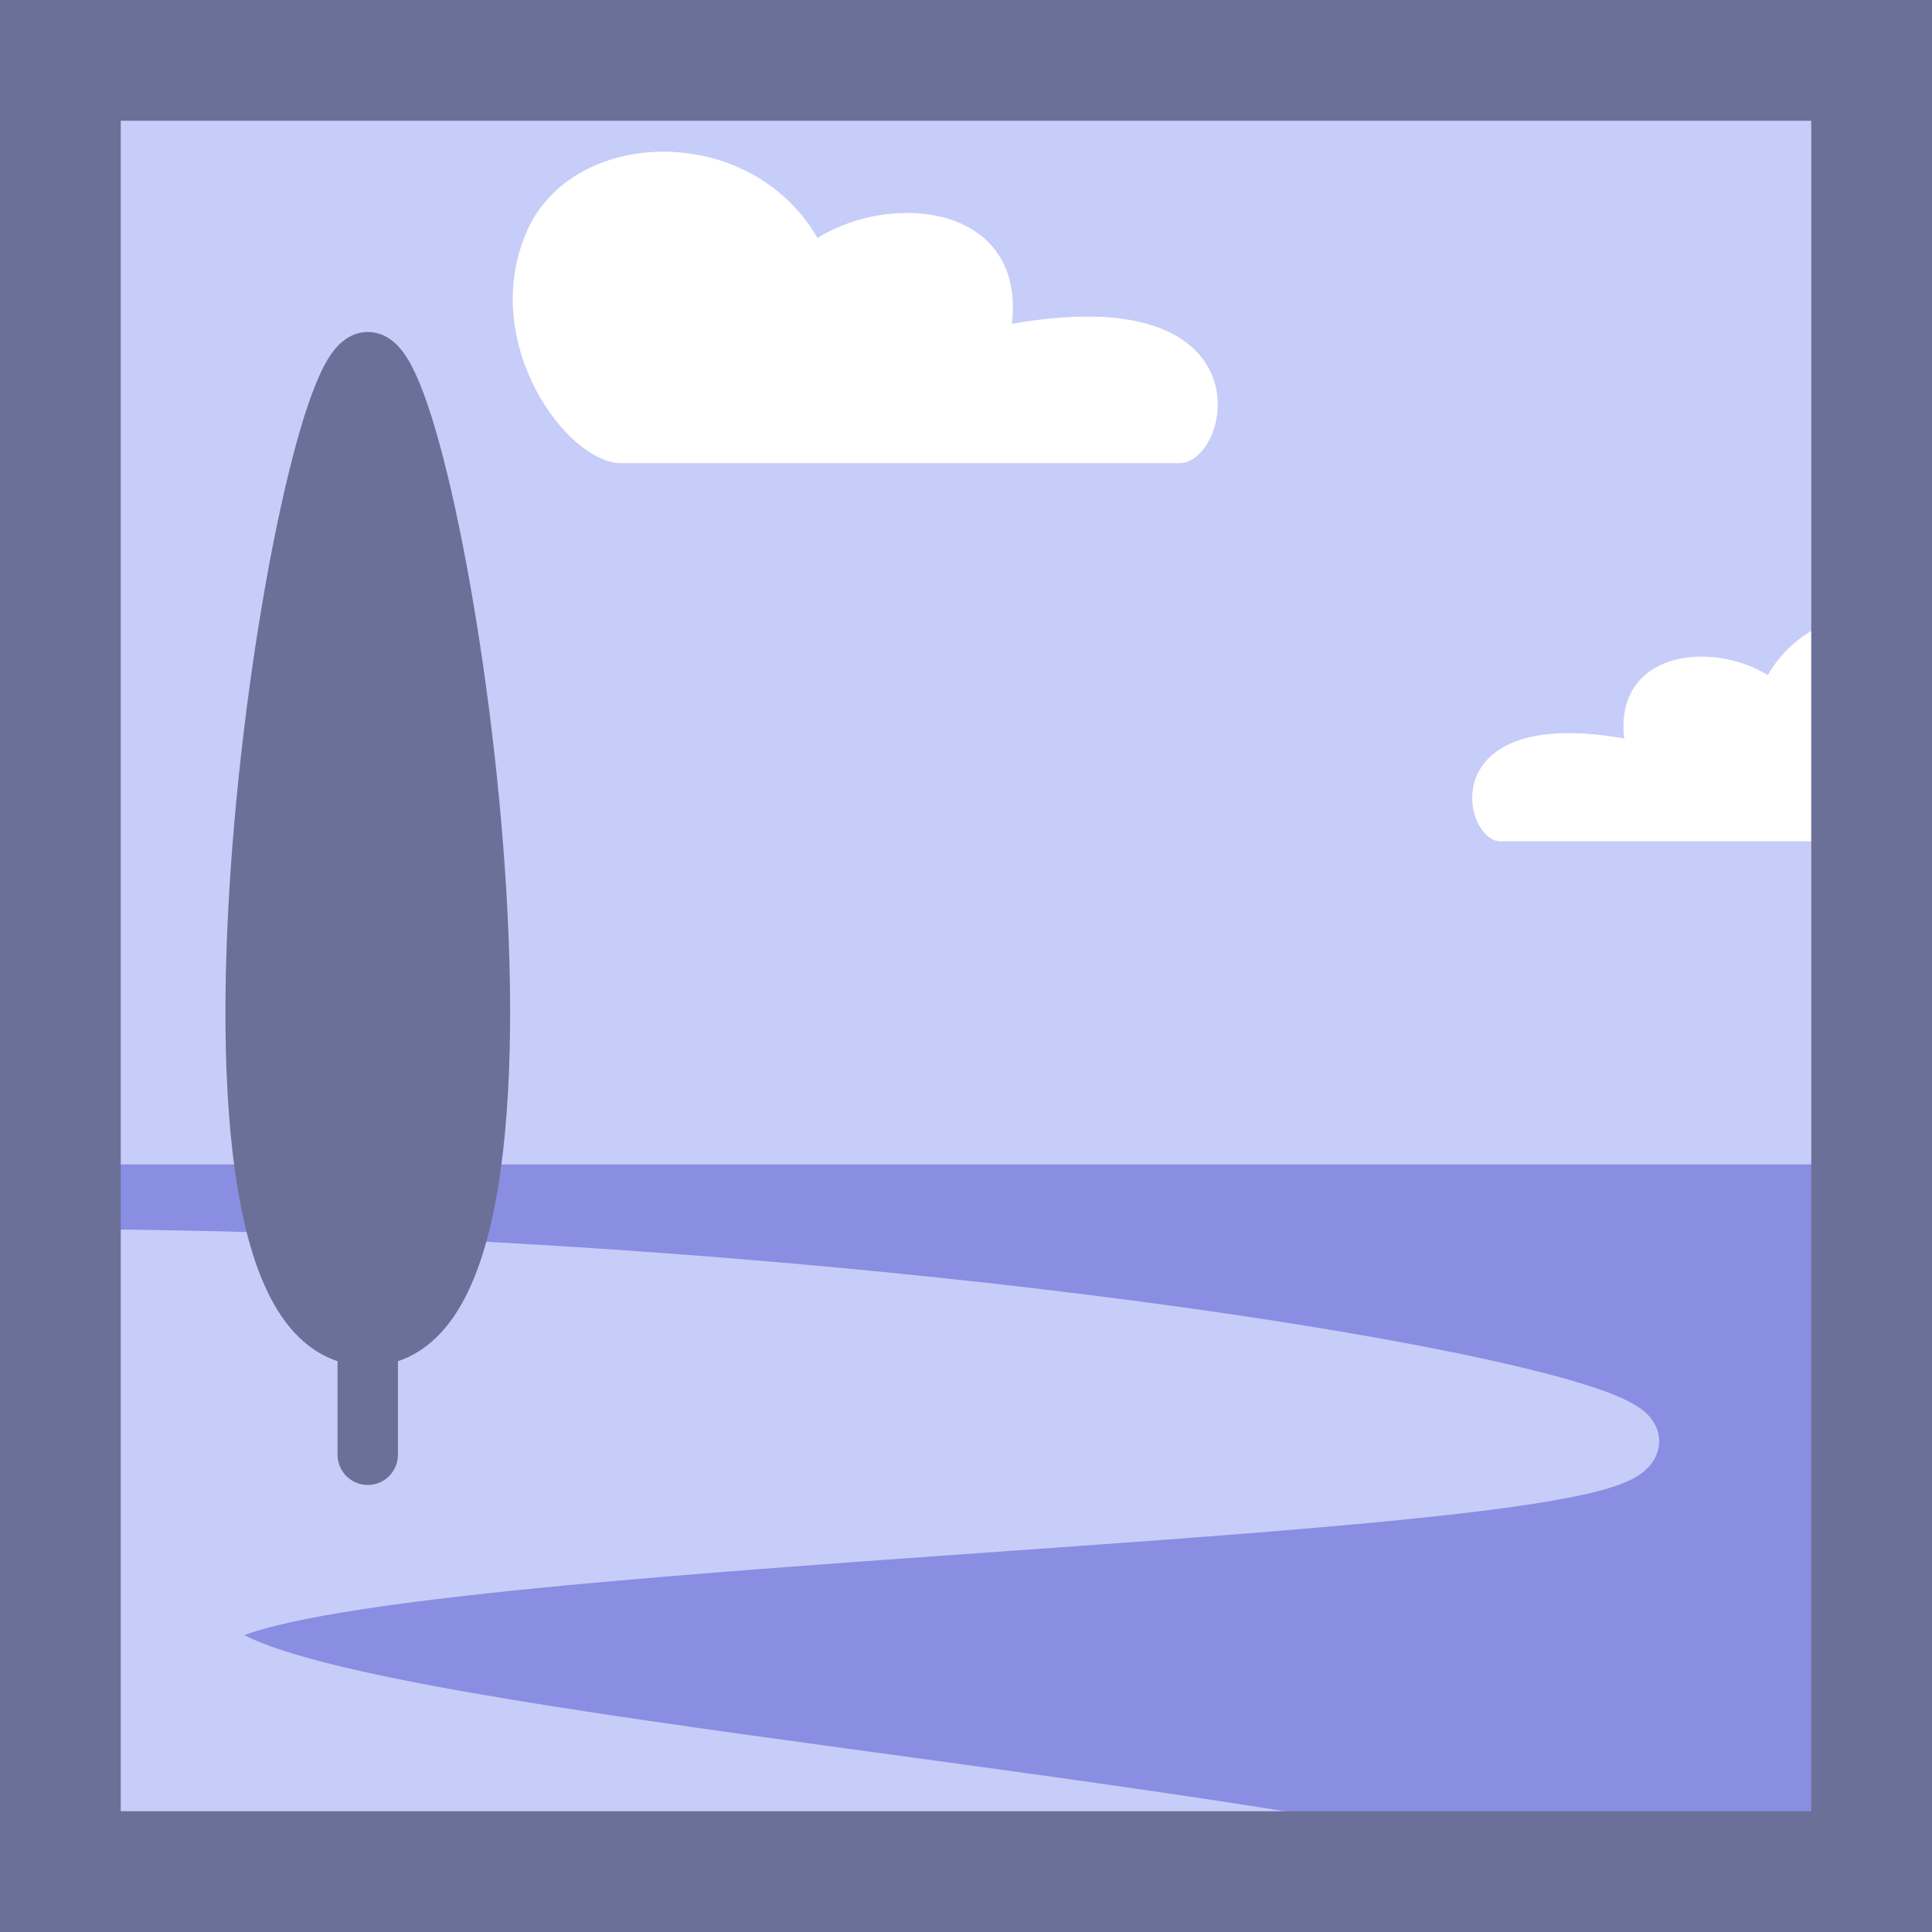 <?xml version="1.0" encoding="UTF-8" standalone="no"?>
<svg
   xmlns:dc="http://purl.org/dc/elements/1.1/"
   xmlns:cc="http://creativecommons.org/ns#"
   xmlns:rdf="http://www.w3.org/1999/02/22-rdf-syntax-ns#"
   xmlns:svg="http://www.w3.org/2000/svg"
   xmlns="http://www.w3.org/2000/svg"
   xmlns:sodipodi="http://sodipodi.sourceforge.net/DTD/sodipodi-0.dtd"
   xmlns:inkscape="http://www.inkscape.org/namespaces/inkscape"
   width="64"
   height="64"
   viewBox="0 0 64 64"
   version="1.1"
   id="svg1484"
   inkscape:version="1.0 (1.0+r73+1)"
   sodipodi:docname="image.svg">
  <rect x="0" y="0" width="64" height="64" fill="#333333" stroke="none"/>
  <defs
     id="defs1478" />
  <sodipodi:namedview
     id="base"
     pagecolor="#ffffff"
     bordercolor="#666666"
     borderopacity="1.0"
     inkscape:pageopacity="0.0"
     inkscape:pageshadow="2"
     inkscape:zoom="16"
     inkscape:cx="50.687002"
     inkscape:cy="51.425426"
     inkscape:document-units="px"
     inkscape:current-layer="layer1"
     inkscape:document-rotation="0"
     showgrid="false"
     fit-margin-top="0"
     fit-margin-left="0"
     fit-margin-right="0"
     fit-margin-bottom="0"
     units="px"
     inkscape:window-width="3840"
     inkscape:window-height="2045"
     inkscape:window-x="3840"
     inkscape:window-y="0"
     inkscape:window-maximized="1"
     inkscape:object-paths="true"
     inkscape:snap-nodes="true"
     showguides="true" />
  <g
     inkscape:label="Layer 1"
     inkscape:groupmode="layer"
     id="layer1"
     transform="translate(-54.271,-92.286)">
    <rect
       style="fill:#ffffff;fill-opacity:1;stroke:none;stroke-width:1.988;stroke-linecap:round;stroke-linejoin:round;stroke-miterlimit:4;stroke-dasharray:none;stroke-opacity:1"
       id="rect921-7-8-7-1-6-3"
       width="62.617"
       height="62.617"
       x="54.771"
       y="92.786" />
    <rect
       style="fill:#c7cdf9;fill-opacity:1;stroke:none;stroke-width:1.118;stroke-linecap:round;stroke-linejoin:round;stroke-miterlimit:4;stroke-dasharray:none;stroke-opacity:1"
       id="rect934-3-7-3-96-9-2"
       width="62.617"
       height="62.617"
       x="54.771"
       y="92.786" />
    <path
       style="fill:#ffffff;fill-opacity:1;stroke:none;stroke-width:1.151px;stroke-linecap:butt;stroke-linejoin:miter;stroke-opacity:1"
       d="m 74.837,107.628 h 18.549 c 1.707,-0.117 2.919,-6.116 -5.594,-4.614 0.452,-3.908 -3.911,-4.416 -6.442,-2.844 -2.221,-3.857 -8.126,-3.699 -9.637,-0.2 -1.591,3.685 1.349,7.657 3.124,7.657 z"
       id="path931-5-9-6-9-8-1"
       sodipodi:nodetypes="ccccscc" />
    <path
       id="path930-6-2-1-3-7-5"
       d="m 54.771,131.858 h 62.617 v 23.545 H 54.771 Z"
       style="fill:#898ee2;fill-opacity:1;stroke:none;stroke-width:1.988;stroke-linecap:butt;stroke-linejoin:miter;stroke-miterlimit:4;stroke-dasharray:none;stroke-opacity:1" />
    <path
       style="fill:#c7cdf9;fill-opacity:1;stroke:none;stroke-width:0.994px;stroke-linecap:butt;stroke-linejoin:miter;stroke-opacity:1"
       d="m 54.771,133.924 8.671,0.204 10.756,0.527 16.57,1.589 14.741,2.337 2.05,0.832 0.258,0.687 -2.239,0.904 -10.629,1.043 -20.069,1.314 -12.412,1.938 -1.429,1.151 1.273,1.061 8.842,2.08 14.447,2.074 15.244,2.62 -46.074,1.118 z"
       id="path2413"
       sodipodi:nodetypes="cccccccccccccccccc" />
    <path
       style="fill:none;stroke:#898ee2;stroke-width:2;stroke-linecap:butt;stroke-linejoin:miter;stroke-miterlimit:4;stroke-dasharray:none;stroke-opacity:1"
       d="M 117.388,131.858 H 54.771"
       id="path2465" />
    <path
       style="fill:none;fill-opacity:1;stroke:#c7cdf9;stroke-width:2;stroke-linecap:butt;stroke-linejoin:miter;stroke-miterlimit:4;stroke-dasharray:none;stroke-opacity:1"
       d="m 54.771,133.993 c 28.37,0 53.519,4.477 53.463,6.036 -0.09,2.526 -46.813,2.966 -47.252,6.26 -0.407,3.054 25.42,4.897 41.503,7.997"
       id="path923-2-0-2-3"
       sodipodi:nodetypes="cssc" />
    <path
       sodipodi:nodetypes="cccccc"
       id="path931-3-2-7-1-66-9-4"
       d="m 117.388,120.156 h -13.443 c -1.26,-0.087 -2.155,-4.515 4.13,-3.406 -0.333,-2.885 2.887,-3.26 4.756,-2.1 0.97,-1.684 2.919,-2.331 4.557,-2.045 z"
       style="fill:#ffffff;fill-opacity:1;stroke:none;stroke-width:0.85px;stroke-linecap:butt;stroke-linejoin:miter;stroke-opacity:1" />
    <path
       id="path926-6-3-2-7-46-0-0"
       d="m 66.453,140.477 v -5.452"
       style="fill:#6a7098;fill-opacity:1;stroke:#6a7098;stroke-width:2;stroke-linecap:round;stroke-linejoin:miter;stroke-miterlimit:4;stroke-dasharray:none;stroke-opacity:1" />
    <path
       sodipodi:nodetypes="zzz"
       id="path928-7-6-2-8-2-2-7"
       d="m 66.453,136.537 c -7.162,0 -2.142,-32.255 0.004,-32.255 2.147,0 7.157,32.255 -0.004,32.255 z"
       style="fill:#6a7098;fill-opacity:1;stroke:#6a7098;stroke-width:2;stroke-linecap:butt;stroke-linejoin:miter;stroke-miterlimit:4;stroke-dasharray:none;stroke-opacity:1" />
    <rect
       y="92.786"
       x="54.771"
       height="62.617"
       width="62.617"
       id="rect932-7-8-4-6-7-5"
       style="fill:none;fill-opacity:1;stroke:none;stroke-width:1.988;stroke-linecap:round;stroke-linejoin:round;stroke-miterlimit:4;stroke-dasharray:none;stroke-opacity:1" />
    <rect
       y="94.286"
       x="56.271"
       height="60"
       width="60"
       id="rect4342"
       style="fill:none;stroke:#6a7098;stroke-width:4;stroke-linecap:round;stroke-miterlimit:4;stroke-dasharray:none;stroke-opacity:1" />
  </g>
</svg>
